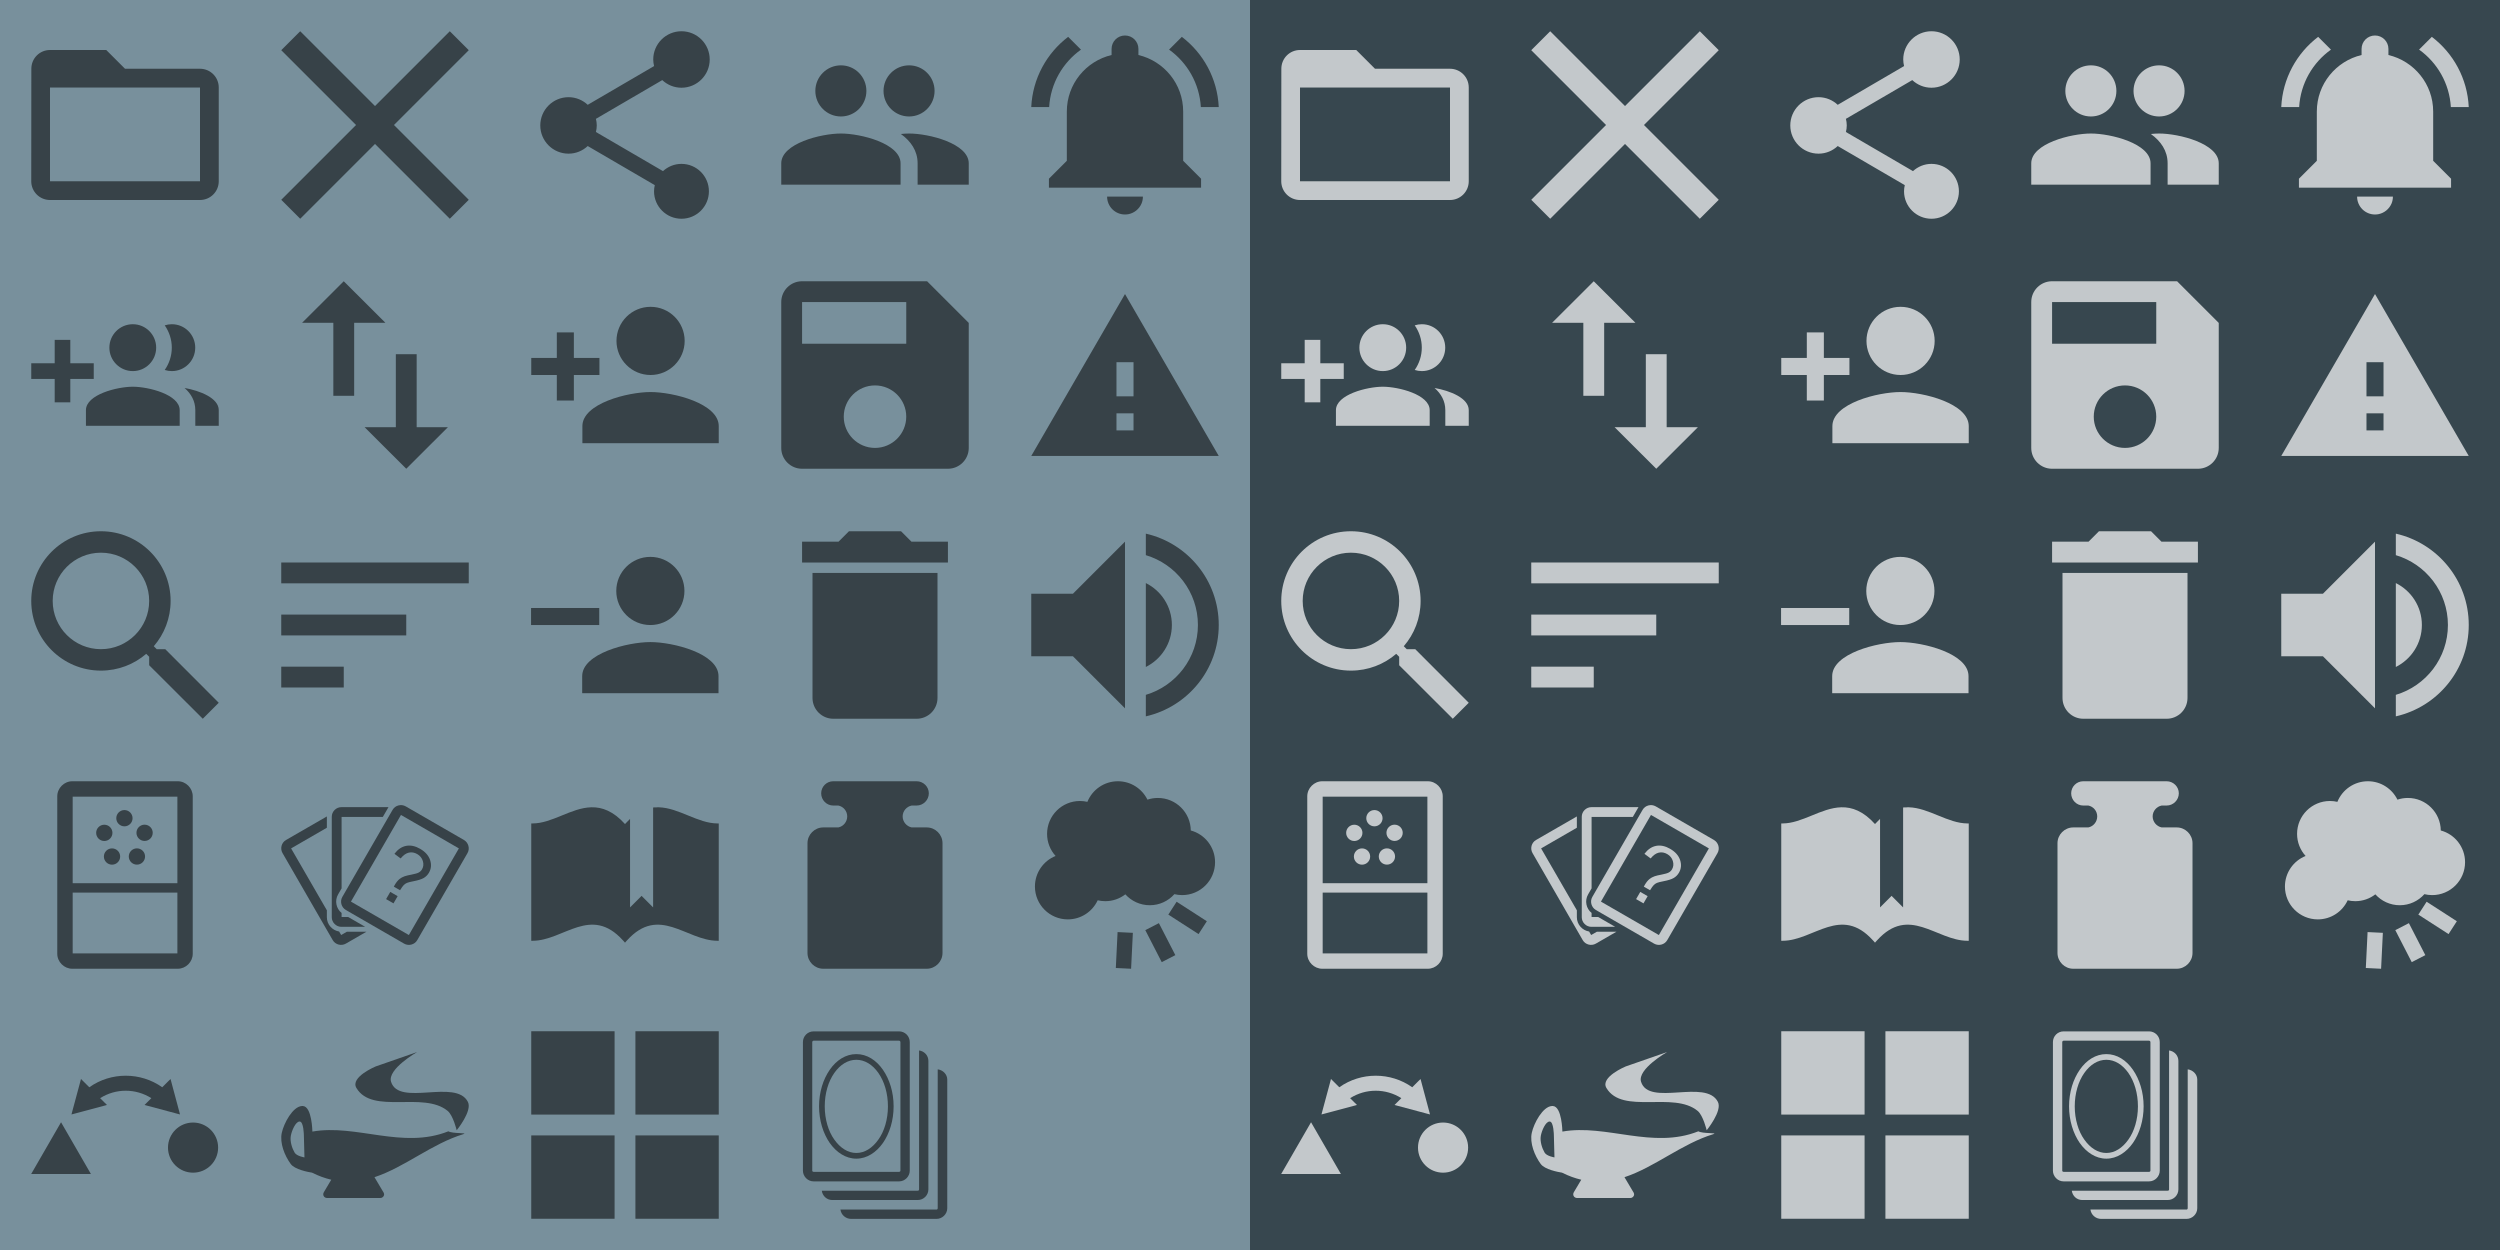 <?xml version="1.0" encoding="UTF-8" standalone="no"?>
<svg
   xmlns:dc="http://purl.org/dc/elements/1.1/"
   xmlns:cc="http://creativecommons.org/ns#"
   xmlns:rdf="http://www.w3.org/1999/02/22-rdf-syntax-ns#"
   xmlns:svg="http://www.w3.org/2000/svg"
   xmlns="http://www.w3.org/2000/svg"
   xmlns:sodipodi="http://sodipodi.sourceforge.net/DTD/sodipodi-0.dtd"
   xmlns:inkscape="http://www.inkscape.org/namespaces/inkscape"
   width="960"
   height="480"
   viewBox="0 0 960 480"
   id="svg2"
   version="1.1"
   inkscape:version="0.92.1 r15371"
   sodipodi:docname="toolbar_icons.svg"
   inkscape:export-filename="C:\Users\Adam Feinstein\Desktop\icons_scaled.png"
   inkscape:export-xdpi="90"
   inkscape:export-ydpi="90">
  <rect x="0" y="0" width="960" height="480" fill="#333333" stroke="none"/>
  <defs
     id="defs8">
    <pattern
       y="0"
       x="0"
       height="6"
       width="6"
       patternUnits="userSpaceOnUse"
       id="EMFhbasepattern" />
  </defs>
  <sodipodi:namedview
     pagecolor="#ffffff"
     bordercolor="#666666"
     borderopacity="1"
     objecttolerance="10"
     gridtolerance="10"
     guidetolerance="10"
     inkscape:pageopacity="0"
     inkscape:pageshadow="2"
     inkscape:window-width="1858"
     inkscape:window-height="1177"
     id="namedview6"
     showgrid="false"
     fit-margin-top="12"
     fit-margin-left="12"
     fit-margin-right="12"
     fit-margin-bottom="12"
     inkscape:zoom="1.1404775"
     inkscape:cx="540.8931347"
     inkscape:cy="298.7673364"
     inkscape:window-x="54"
     inkscape:window-y="-8"
     inkscape:window-maximized="1"
     inkscape:current-layer="svg2" />
  <rect
     style="fill:#37474f;fill-opacity:1;stroke:none"
     id="rect3847"
     width="480"
     height="480"
     x="480"
     y="7.6811521e-005" />
  <rect
     style="fill:#78909c;fill-opacity:1;stroke:none"
     id="rect3077"
     width="480"
     height="480"
     x="-3.5214887e-016"
     y="8.4440915e-005" />
  <g
     id="g1150">
    <g
       style="fill:#000000;fill-opacity:0.541"
       transform="translate(231.62,349.461)"
       id="g3865-1">
      <path
         d="M -168.162,-100.178 H -171.435 L -172.567,-101.31 C -168.532,-105.982 -166.104,-112.054 -166.104,-118.703 -166.104,-133.481 -178.083,-145.461 -192.862,-145.461 -207.64,-145.461 -219.62,-133.481 -219.62,-118.703 -219.62,-103.924 -207.64,-91.944 -192.862,-91.944 -186.213,-91.944 -180.141,-94.373 -175.469,-98.387 L -174.337,-97.255 V -94.003 L -153.754,-73.461 -147.62,-79.594 Z M -192.862,-100.178 C -203.092,-100.178 -211.387,-108.473 -211.387,-118.703 -211.387,-128.932 -203.092,-137.227 -192.862,-137.227 -182.632,-137.227 -174.337,-128.932 -174.337,-118.703 -174.337,-108.473 -182.632,-100.178 -192.862,-100.178 Z"
         id="path4-42"
         style="fill:#000000;fill-opacity:0.541"
         inkscape:connector-curvature="0" />
    </g>
    <g
       style="fill:#000000;fill-opacity:0.541"
       transform="translate(327.62,527.461)"
       id="g3835-3">
      <path
         inkscape:connector-curvature="0"
         style="color:#000000;font-style:normal;font-variant:normal;font-weight:normal;font-stretch:normal;font-size:medium;line-height:normal;font-family:Sans;-inkscape-font-specification:Sans;text-indent:0;text-align:start;text-decoration:none;text-decoration-line:none;letter-spacing:normal;word-spacing:normal;text-transform:none;writing-mode:lr-tb;direction:ltr;baseline-shift:baseline;text-anchor:start;display:inline;overflow:visible;visibility:visible;fill:#000000;fill-opacity:0.541;stroke:none;stroke-width:5;marker:none;enable-background:accumulate"
         d="M -196.521,-217.516 C -198.53,-217.516 -200.22,-215.849 -200.22,-213.841 V -175.232 C -200.22,-173.224 -198.53,-171.558 -196.521,-171.558 H -187.382 L -193.907,-175.327 H -196.451 V -176.881 C -198.54,-178.568 -199.18,-181.594 -197.793,-183.995 L -196.451,-186.327 V -213.747 H -180.621 L -178.501,-217.421 C -178.481,-217.456 -178.451,-217.482 -178.43,-217.516 H -196.521 Z"
         id="path9742-3-2" />
      <path
         inkscape:connector-curvature="0"
         style="color:#000000;font-style:normal;font-variant:normal;font-weight:normal;font-stretch:normal;font-size:medium;line-height:normal;font-family:Sans;-inkscape-font-specification:Sans;text-indent:0;text-align:start;text-decoration:none;text-decoration-line:none;letter-spacing:normal;word-spacing:normal;text-transform:none;writing-mode:lr-tb;direction:ltr;baseline-shift:baseline;text-anchor:start;display:inline;overflow:visible;visibility:visible;fill:#000000;fill-opacity:0.541;stroke:none;stroke-width:5;marker:none;enable-background:accumulate"
         d="M -202.104,-213.948 -217.792,-204.902 C -219.532,-203.898 -220.139,-201.624 -219.135,-199.885 L -199.843,-166.435 C -198.839,-164.696 -196.541,-164.112 -194.802,-165.116 L -186.887,-169.686 H -194.401 L -196.616,-168.414 -197.393,-169.757 C -200.037,-170.18 -202.104,-172.479 -202.104,-175.245 V -177.907 L -215.837,-201.675 -202.104,-209.614 V -213.854 C -202.104,-213.886 -202.105,-213.916 -202.104,-213.948 Z"
         id="path9810-3-2" />
      <path
         style="font-style:normal;font-weight:normal;font-size:42.879px;line-height:125%;font-family:Sans;letter-spacing:0px;word-spacing:0px;fill:#000000;fill-opacity:0.541;stroke:none"
         d="M -176.391,-186.993 C -176.213,-187.322 -176.077,-187.568 -175.983,-187.73 -175.432,-188.685 -174.818,-189.429 -174.141,-189.963 -173.637,-190.368 -173.005,-190.706 -172.247,-190.977 -171.691,-191.172 -170.768,-191.393 -169.477,-191.638 -168.186,-191.884 -167.284,-192.153 -166.771,-192.445 -166.258,-192.737 -165.851,-193.145 -165.55,-193.667 -165.004,-194.613 -164.902,-195.662 -165.244,-196.814 -165.587,-197.967 -166.307,-198.86 -167.404,-199.493 -168.464,-200.105 -169.536,-200.292 -170.62,-200.053 -171.704,-199.814 -172.755,-199.07 -173.772,-197.82 L -176.158,-199.594 C -174.862,-201.307 -173.361,-202.326 -171.656,-202.65 -169.95,-202.975 -168.162,-202.597 -166.291,-201.516 -164.309,-200.372 -163.032,-198.932 -162.46,-197.197 -161.889,-195.462 -162.035,-193.847 -162.898,-192.352 -163.397,-191.488 -164.065,-190.81 -164.901,-190.32 -165.737,-189.83 -167.06,-189.411 -168.871,-189.064 -170.088,-188.83 -170.917,-188.618 -171.358,-188.428 -171.799,-188.239 -172.205,-187.962 -172.574,-187.599 -172.944,-187.236 -173.418,-186.574 -173.998,-185.611 Z M -179.358,-182.203 -177.76,-184.973 -174.925,-183.336 -176.524,-180.567 Z"
         id="path3277-3-1"
         inkscape:connector-curvature="0" />
      <path
         inkscape:transform-center-y="-30.484375"
         style="color:#000000;font-style:normal;font-variant:normal;font-weight:normal;font-stretch:normal;font-size:medium;line-height:normal;font-family:Sans;-inkscape-font-specification:Sans;text-indent:0;text-align:start;text-decoration:none;text-decoration-line:none;letter-spacing:normal;word-spacing:normal;text-transform:none;writing-mode:lr-tb;direction:ltr;baseline-shift:baseline;text-anchor:start;display:inline;overflow:visible;visibility:visible;fill:#000000;fill-opacity:0.541;stroke:none;stroke-width:5;marker:none;enable-background:accumulate"
         d="M -171.823,-217.815 C -173.562,-218.819 -175.859,-218.221 -176.863,-216.482 L -196.167,-183.046 C -197.172,-181.307 -196.541,-179.019 -194.802,-178.015 L -172.443,-165.106 C -170.704,-164.102 -168.407,-164.7 -167.403,-166.439 L -148.099,-199.875 C -147.095,-201.614 -147.725,-203.903 -149.464,-204.907 Z M -173.646,-214.516 -151.41,-201.678 -170.62,-168.405 -192.856,-181.243 Z"
         id="path10409-6"
         inkscape:connector-curvature="0" />
    </g>
    <g
       style="fill:#000000;fill-opacity:0.541"
       transform="translate(355.62,527.461)"
       id="g3844-8">
      <path
         inkscape:connector-curvature="0"
         style="fill:#000000;fill-opacity:0.541;stroke:none"
         d="M -35.649,-227.461 C -38.213,-227.461 -40.287,-225.387 -40.287,-222.822 -40.287,-220.258 -38.213,-218.132 -35.649,-218.132 H -33.69 C -31.745,-217.732 -30.288,-216.017 -30.288,-213.957 -30.288,-211.898 -31.745,-210.132 -33.69,-209.731 H -39.462 C -42.814,-209.731 -45.544,-207.001 -45.544,-203.65 V -161.542 C -45.544,-158.191 -42.814,-155.461 -39.462,-155.461 H 0.223 C 3.574,-155.461 6.304,-158.191 6.304,-161.542 V -203.65 C 6.304,-207.001 3.574,-209.731 0.223,-209.731 H -5.55 C -7.495,-210.132 -9.003,-211.898 -9.003,-213.957 -9.003,-216.017 -7.495,-217.732 -5.55,-218.132 H -3.643 C -1.078,-218.132 1.047,-220.258 1.047,-222.822 1.047,-225.387 -1.078,-227.461 -3.643,-227.461 Z"
         id="rect6680-5" />
    </g>
    <g
       style="fill:#000000;fill-opacity:0.541"
       transform="translate(149.62,541.461)"
       id="g3850-7">
      <path
         inkscape:connector-curvature="0"
         style="color:#000000;font-style:normal;font-variant:normal;font-weight:normal;font-stretch:normal;font-size:medium;line-height:normal;font-family:Sans;-inkscape-font-specification:Sans;text-indent:0;text-align:start;text-decoration:none;text-decoration-line:none;letter-spacing:normal;word-spacing:normal;text-transform:none;writing-mode:lr-tb;direction:ltr;baseline-shift:baseline;text-anchor:start;display:inline;overflow:visible;visibility:visible;fill:#000000;fill-opacity:0.541;stroke:none;stroke-width:20;marker:none;enable-background:accumulate"
         d="M -101.337,-128.386 C -106.256,-128.386 -111.155,-126.915 -115.332,-123.953 L -117.627,-126.248 -118.527,-127.126 -118.842,-125.911 -121.857,-114.728 -122.172,-113.513 -120.957,-113.828 -109.752,-116.821 -108.537,-117.158 -109.437,-118.036 -111.17,-119.768 C -105.176,-123.573 -97.501,-123.568 -91.505,-119.768 L -93.237,-118.036 -94.115,-117.158 -92.9,-116.821 -81.695,-113.828 -80.502,-113.513 -80.817,-114.728 -83.81,-125.911 -84.125,-127.126 -85.025,-126.248 -87.32,-123.953 C -91.497,-126.915 -96.419,-128.386 -101.337,-128.386 Z"
         id="path11456-6" />
      <path
         sodipodi:type="star"
         style="color:#000000;display:inline;overflow:visible;visibility:visible;fill:#000000;fill-opacity:0.541;stroke:none;stroke-width:20;marker:none;enable-background:accumulate"
         id="path11834-1"
         sodipodi:sides="3"
         sodipodi:cx="289.206665"
         sodipodi:cy="625.9768066"
         sodipodi:r1="45.70557785"
         sodipodi:r2="22.85278893"
         sodipodi:arg1="0.52359878"
         sodipodi:arg2="1.5707963"
         inkscape:flatsided="true"
         inkscape:rounded="0"
         inkscape:randomized="0"
         d="M 328.789,648.83 249.624,648.83 289.207,580.271 Z"
         inkscape:transform-center-y="-11.426395"
         transform="matrix(0.29,0,0,0.29,-210.049,-278.794)" />
      <circle
         style="color:#000000;display:inline;overflow:visible;visibility:visible;fill:#000000;fill-opacity:0.541;fill-rule:nonzero;stroke:none;stroke-width:20;marker:none;enable-background:accumulate"
         id="path11836-8"
         transform="matrix(0.363,0,0,0.363,-246.819,-325.571)"
         cx="471.994"
         cy="619.259"
         r="26.517" />
    </g>
    <g
       style="fill:#000000;fill-opacity:0.541"
       transform="translate(259.62,445.461)"
       id="g3847-9">
      <path
         style="fill:#000000;fill-opacity:0.541;stroke:none"
         d="M -32.53,-135.465 C -36.483,-135.368 -40.269,-133.782 -44.008,-132.254 -47.747,-130.726 -51.423,-129.258 -55.138,-129.258 H -55.62 V -128.776 -84.682 -84.201 H -55.138 C -49.1,-84.201 -43.452,-87.731 -37.8,-89.445 -34.975,-90.302 -32.18,-90.716 -29.319,-90.087 -26.457,-89.458 -23.512,-87.787 -20.409,-84.361 L -19.66,-83.532 V -83.451 L -19.606,-83.505 -19.58,-83.451 V -83.532 L -18.831,-84.361 C -15.727,-87.787 -12.782,-89.458 -9.921,-90.087 -7.059,-90.716 -4.265,-90.302 -1.439,-89.445 4.212,-87.731 9.887,-84.201 15.925,-84.201 H 16.38 V -84.682 -128.776 -129.258 H 15.925 C 12.21,-129.258 8.507,-130.726 4.768,-132.254 1.029,-133.782 -2.757,-135.368 -6.71,-135.465 H -7.192 V -135.438 C -7.589,-135.443 -7.985,-135.449 -8.396,-135.412 L -8.824,-135.385 V -134.957 -97.017 L -12.918,-101.111 -13.239,-101.459 -13.586,-101.111 -17.68,-97.017 V -129.873 -130.997 L -18.483,-130.195 C -18.839,-129.841 -19.197,-129.491 -19.553,-129.098 L -19.606,-129.017 -19.687,-129.098 C -24.088,-133.956 -28.386,-135.567 -32.53,-135.465 Z"
         id="path4560-4-2"
         inkscape:connector-curvature="0" />
    </g>
    <g
       style="fill:#000000;fill-opacity:0.541"
       transform="translate(615.62,363.461)"
       id="g3859-5">
      <path
         style="fill:#000000;fill-opacity:0.541;stroke:none"
         d="M -186.338,-63.461 C -181.359,-63.461 -177.059,-60.579 -175.002,-56.393 -173.742,-56.815 -172.395,-57.046 -170.992,-57.046 -164.065,-57.046 -158.438,-51.468 -158.36,-44.56 -152.986,-43.107 -149.034,-38.207 -149.034,-32.374 -149.034,-25.398 -154.69,-19.742 -161.666,-19.742 -162.698,-19.742 -163.694,-19.869 -164.654,-20.102 -166.968,-17.497 -170.342,-15.852 -174.101,-15.852 -177.826,-15.852 -181.175,-17.468 -183.487,-20.034 -185.62,-18.386 -188.294,-17.406 -191.198,-17.406 -192.199,-17.406 -193.176,-17.529 -194.11,-17.749 -196.112,-13.419 -200.498,-10.416 -205.582,-10.416 -212.558,-10.416 -218.206,-16.064 -218.206,-23.039 -218.206,-28.355 -214.922,-32.906 -210.271,-34.77 -212.305,-37.012 -213.543,-39.989 -213.543,-43.254 -213.543,-50.23 -207.895,-55.878 -200.919,-55.878 -199.937,-55.878 -198.978,-55.764 -198.06,-55.552 -196.19,-60.189 -191.644,-63.461 -186.338,-63.461 Z"
         id="path5426-4"
         inkscape:connector-curvature="0" />
      <rect
         style="color:#000000;display:inline;overflow:visible;visibility:visible;fill:#000000;fill-opacity:0.541;fill-rule:nonzero;stroke:none;stroke-width:20;marker:none;enable-background:accumulate"
         id="rect7321-9-3"
         width="5.873"
         height="13.811"
         x="147.646"
         y="72.132"
         inkscape:transform-center-y="-172"
         transform="rotate(152.807)" />
      <rect
         inkscape:transform-center-y="-148.95635"
         y="-17.406"
         x="180.643"
         height="13.811"
         width="5.873"
         id="rect7323-3-1"
         style="color:#000000;display:inline;overflow:visible;visibility:visible;fill:#000000;fill-opacity:0.541;fill-rule:nonzero;stroke:none;stroke-width:20;marker:none;enable-background:accumulate"
         transform="rotate(-177.193)"
         inkscape:transform-center-x="-86.000011" />
      <rect
         inkscape:transform-center-y="-148.95637"
         y="133.177"
         x="74.301"
         height="13.811"
         width="5.873"
         id="rect7329-9-2"
         style="color:#000000;display:inline;overflow:visible;visibility:visible;fill:#000000;fill-opacity:0.541;fill-rule:nonzero;stroke:none;stroke-width:20;marker:none;enable-background:accumulate"
         transform="rotate(122.807)"
         inkscape:transform-center-x="85.999995" />
    </g>
    <g
       style="fill:#000000;fill-opacity:0.541"
       transform="translate(245.62,459.461)"
       id="g3855-3">
      <path
         style="fill:#000000;fill-opacity:0.541;stroke:none"
         d="M -129.467,-34.757 C -129.527,-34.759 -129.582,-34.754 -129.64,-34.752 -133.207,-34.58 -136.628,-28.117 -137.419,-24.438 -138.258,-20.541 -136.339,-15.715 -133.987,-12.495 -132.438,-10.373 -127.417,-9.418 -125.73,-9.15 V -9.121 C -123.205,-7.87 -120.772,-6.999 -118.417,-6.449 L -121.325,-1.554 -121.307,-1.543 C -121.43,-1.335 -121.503,-1.098 -121.503,-0.84 -121.503,-0.104 -120.936,0.5 -120.213,0.553 V 0.559 H -99.529 -99.523 C -98.752,0.559 -98.124,-0.069 -98.124,-0.84 -98.124,-1.027 -98.161,-1.201 -98.228,-1.364 L -101.821,-7.422 C -90.232,-11.224 -79.787,-20.281 -67.667,-23.955 -65.694,-24.548 -71.731,-24.057 -73.455,-25.037 -90.981,-18.03 -108.837,-27.922 -125.667,-24.934 V -24.98 C -125.667,-24.98 -125.818,-34.521 -129.283,-34.746 -129.344,-34.75 -129.408,-34.756 -129.467,-34.758 Z M -130.63,-28.791 C -130.581,-28.794 -130.532,-28.796 -130.481,-28.791 -129.002,-28.671 -128.937,-23.551 -128.937,-23.551 L -128.707,-15.017 C -128.707,-15.017 -131.693,-15.488 -132.49,-16.86 -133.494,-18.587 -134.311,-21.173 -133.953,-23.263 -133.615,-25.236 -132.153,-28.7 -130.63,-28.791 Z"
         id="path5216-5-4-3"
         inkscape:connector-curvature="0" />
      <path
         style="fill:#000000;fill-opacity:0.541;stroke:none"
         d="M -70.255,-25.442 C -70.255,-25.442 -64.181,-32.837 -65.939,-36.318 -70.528,-45.4 -92.49,-34.355 -95.46,-44.087 -96.936,-48.922 -85.447,-55.48 -85.447,-55.48 L -101.33,-49.956 C -101.33,-49.956 -111.245,-45.855 -108.753,-41.67 -102.592,-31.32 -82.991,-40.54 -73.708,-32.865 -71.605,-31.127 -70.255,-25.442 -70.255,-25.442 Z"
         id="path5355-4"
         inkscape:connector-curvature="0"
         sodipodi:nodetypes="cssccssc" />
    </g>
    <path
       style="fill:#000000;fill-opacity:0.541"
       id="path4-1-1"
       d="M 108,264 H 132 V 256 H 108 Z M 108,216 V 224 H 180 V 216 Z M 108,244 H 156 V 236 H 108 Z"
       inkscape:connector-curvature="0" />
    <path
       style="fill:#000000;fill-opacity:0.541"
       id="path4-7-1"
       d="M 356,108 H 308 C 303.58,108 300,111.58 300,116 V 172 C 300,176.42 303.58,180 308,180 H 364 C 368.42,180 372,176.42 372,172 V 124 Z M 336,172 C 329.38,172 324,166.62 324,160 324,153.38 329.38,148 336,148 342.62,148 348,153.38 348,160 348,166.62 342.62,172 336,172 Z M 348,132 H 308 V 116 H 348 Z"
       inkscape:connector-curvature="0" />
    <path
       style="fill:#000000;fill-opacity:0.541"
       id="path4-4-3"
       d="M 132,108 116,123.96 H 128 V 152 H 136 V 123.96 H 148 Z M 160,164.04 V 136 H 152 V 164.04 H 140 L 156,180 172,164.04 Z"
       inkscape:connector-curvature="0" />
    <path
       style="fill:#000000;fill-opacity:0.541"
       id="path4-0-8"
       d="M 396,228 V 252 H 412 L 432,272 V 208 L 412,228 Z M 450,240 C 450,232.94 445.92,226.84 440,223.9 V 256.12 C 445.92,253.16 450,247.06 450,240 Z M 440,204.92 V 213.18 C 451.56,216.62 460,227.32 460,240 460,252.68 451.56,263.38 440,266.82 V 275.08 C 456.02,271.44 468,257.14 468,240 468,222.86 456.02,208.56 440,204.92 Z"
       inkscape:connector-curvature="0" />
    <path
       style="fill:#000000;fill-opacity:0.541"
       id="path4-9-7"
       d="M 396,175.091 H 468 L 432,112.909 Z M 435.273,165.273 H 428.727 V 158.727 H 435.273 Z M 435.273,152.182 H 428.727 V 139.091 H 435.273 Z"
       inkscape:connector-curvature="0" />
    <path
       style="fill:#000000;fill-opacity:0.541"
       id="path4-48-4"
       d="M 312,268 C 312,272.42 315.58,276 320,276 H 352 C 356.42,276 360,272.42 360,268 V 220 H 312 Z M 364,208 H 350 L 346,204 H 326 L 322,208 H 308 V 216 H 364 Z"
       inkscape:connector-curvature="0" />
    <path
       style="fill:#000000;fill-opacity:0.541"
       id="path4-8-2"
       d="M 261.687,62.928 C 258.94,62.928 256.464,63.994 254.584,65.711 L 228.831,50.693 C 229.03,49.88 229.157,49.03 229.157,48.163 229.157,47.295 229.03,46.446 228.831,45.633 L 254.313,30.759 C 256.247,32.566 258.831,33.687 261.687,33.687 267.669,33.687 272.53,28.825 272.53,22.843 272.53,16.861 267.669,12 261.687,12 255.705,12 250.843,16.861 250.843,22.843 250.843,23.711 250.97,24.56 251.169,25.373 L 225.687,40.247 C 223.753,38.44 221.169,37.319 218.313,37.319 212.331,37.319 207.47,42.181 207.47,48.163 207.47,54.145 212.331,59.006 218.313,59.006 221.169,59.006 223.753,57.886 225.687,56.078 L 251.44,71.096 C 251.259,71.855 251.151,72.651 251.151,73.464 251.151,79.283 255.867,84 261.687,84 267.506,84 272.223,79.283 272.223,73.464 272.223,67.645 267.506,62.928 261.687,62.928 Z"
       inkscape:connector-curvature="0" />
    <path
       style="fill:#000000;fill-opacity:0.541"
       id="path4-2-7"
       d="M 349.091,44.727 C 354.507,44.727 358.876,40.325 358.876,34.909 358.876,29.493 354.507,25.091 349.091,25.091 343.675,25.091 339.273,29.493 339.273,34.909 339.273,40.325 343.675,44.727 349.091,44.727 Z M 322.909,44.727 C 328.325,44.727 332.695,40.325 332.695,34.909 332.695,29.493 328.325,25.091 322.909,25.091 317.493,25.091 313.091,29.493 313.091,34.909 313.091,40.325 317.493,44.727 322.909,44.727 Z M 322.909,51.273 C 315.267,51.273 300,55.102 300,62.727 V 70.909 H 345.818 V 62.727 C 345.818,55.102 330.551,51.273 322.909,51.273 Z M 349.091,51.273 C 348.142,51.273 347.078,51.338 345.933,51.453 349.729,54.185 352.364,57.867 352.364,62.727 V 70.909 H 372 V 62.727 C 372,55.102 356.733,51.273 349.091,51.273 Z"
       inkscape:connector-curvature="0" />
    <path
       style="fill:#000000;fill-opacity:0.541"
       id="path4-45-7"
       d="M 36,139.5 H 27 V 130.5 H 21 V 139.5 H 12 V 145.5 H 21 V 154.5 H 27 V 145.5 H 36 Z M 66,142.5 C 70.965,142.5 74.97,138.465 74.97,133.5 74.97,128.535 70.965,124.5 66,124.5 65.04,124.5 64.125,124.65 63.255,124.935 64.95,127.365 65.97,130.32 65.97,133.5 65.97,136.68 64.95,139.635 63.255,142.065 64.125,142.35 65.04,142.5 66,142.5 Z M 51,142.5 C 55.965,142.5 59.97,138.465 59.97,133.5 59.97,128.535 55.965,124.5 51,124.5 46.035,124.5 42,128.535 42,133.5 42,138.465 46.035,142.5 51,142.5 Z M 70.86,148.98 C 73.35,151.155 75,153.96 75,157.5 V 163.5 H 84 V 157.5 C 84,152.88 76.875,150.045 70.86,148.98 Z M 51,148.5 C 45,148.5 33,151.5 33,157.5 V 163.5 H 69 V 157.5 C 69,151.5 57,148.5 51,148.5 Z"
       inkscape:connector-curvature="0" />
    <path
       style="fill:#000000;fill-opacity:0.541"
       id="path4-5-9"
       d="M 249.818,144 C 257.051,144 262.909,138.125 262.909,130.909 262.909,123.676 257.051,117.818 249.818,117.818 242.585,117.818 236.727,123.676 236.727,130.909 236.727,138.125 242.585,144 249.818,144 Z M 220.364,137.455 V 127.636 H 213.818 V 137.455 H 204 V 144 H 213.818 V 153.818 H 220.364 V 144 H 230.182 V 137.455 Z M 249.818,150.545 C 241.096,150.545 223.636,154.915 223.636,163.636 V 170.182 H 276 V 163.636 C 276,154.915 258.54,150.545 249.818,150.545 Z"
       inkscape:connector-curvature="0" />
    <path
       style="fill:#000000;fill-opacity:0.541"
       id="path4-17-3"
       d="M 180,19.277 172.723,12 144,40.723 115.277,12 108,19.277 136.723,48 108,76.723 115.277,84 144,55.277 172.723,84 180,76.723 151.277,48 Z"
       inkscape:connector-curvature="0" />
    <path
       style="fill:#000000;fill-opacity:0.541"
       id="path4-11-1"
       d="M 76.8,26.4 H 48 L 40.8,19.2 H 19.2 C 15.222,19.2 12.036,22.422 12.036,26.4 L 12,69.6 C 12,73.578 15.222,76.8 19.2,76.8 H 76.8 C 80.778,76.8 84,73.578 84,69.6 V 33.6 C 84,29.622 80.778,26.4 76.8,26.4 Z M 76.8,69.6 H 19.2 V 33.6 H 76.8 Z"
       inkscape:connector-curvature="0" />
    <path
       style="fill:#000000;fill-opacity:0.541"
       id="path4-52-9"
       d="M 415.091,19.063 410.177,14.148 C 401.946,20.42 396.516,30.112 396,41.126 H 402.874 C 403.406,32.019 408.097,24.046 415.091,19.063 Z M 461.127,41.126 H 468 C 467.485,30.112 462.054,20.42 453.823,14.148 L 448.926,19.045 C 455.903,24.046 460.594,32.019 461.127,41.126 Z M 454.339,42.845 C 454.339,32.277 447.001,23.462 437.155,21.125 V 18.788 C 437.155,15.935 434.853,13.632 432,13.632 429.148,13.632 426.845,15.935 426.845,18.788 V 21.125 C 416.999,23.462 409.661,32.277 409.661,42.845 V 61.747 L 402.788,68.621 V 72.057 H 461.212 V 68.621 L 454.339,61.747 Z M 432,82.368 C 432.481,82.368 432.945,82.316 433.392,82.23 435.626,81.766 437.464,80.22 438.341,78.175 438.685,77.35 438.874,76.456 438.874,75.494 H 425.127 C 425.127,79.292 428.202,82.368 432,82.368 Z"
       inkscape:connector-curvature="0" />
    <g
       style="fill:#000000;fill-opacity:0.541"
       transform="matrix(1.636,0,0,1.636,-122.107,305.011)"
       id="g3998-8">
      <path
         style="fill:#000000;fill-opacity:0.541"
         inkscape:connector-curvature="0"
         d="M 227.288,-39.729 C 231.708,-39.729 235.288,-43.319 235.288,-47.729 235.288,-52.149 231.708,-55.729 227.288,-55.729 222.868,-55.729 219.288,-52.149 219.288,-47.729 219.288,-43.319 222.868,-39.729 227.288,-39.729 Z"
         id="path3981-6" />
      <path
         style="fill:#000000;fill-opacity:0.541"
         inkscape:connector-curvature="0"
         d="M 227.288,-35.729 C 221.958,-35.729 211.288,-33.059 211.288,-27.729 V -23.729 H 243.288 V -27.729 C 243.288,-33.059 232.618,-35.729 227.288,-35.729 Z"
         id="path4-5-7-5" />
      <rect
         style="fill:#000000;fill-opacity:0.541;stroke:none"
         id="rect3996-0"
         width="16"
         height="4"
         x="199.288"
         y="-43.729" />
    </g>
    <g
       id="g1090">
      <rect
         style="fill:#000000;fill-opacity:0.541;stroke:none"
         id="rect4597"
         width="32"
         height="32"
         x="204"
         y="436" />
      <rect
         style="fill:#000000;fill-opacity:0.541;stroke:none"
         id="rect4597-1"
         width="32"
         height="32"
         x="244"
         y="436" />
      <rect
         style="fill:#000000;fill-opacity:0.541;stroke:none"
         id="rect4597-0"
         width="32"
         height="32"
         x="204"
         y="396" />
      <rect
         style="fill:#000000;fill-opacity:0.541;stroke:none"
         id="rect4597-1-9"
         width="32"
         height="32"
         x="244"
         y="396" />
    </g>
    <g
       style="fill:#000000;fill-opacity:0.541"
       transform="matrix(0.72,0,0,0.72,-376.023,-72.88)"
       id="g13803">
      <path
         style="color:#000000;font-style:normal;font-variant:normal;font-weight:normal;font-stretch:normal;font-size:medium;line-height:normal;font-family:Sans;-inkscape-font-specification:Sans;text-indent:0;text-align:start;text-decoration:none;text-decoration-line:none;letter-spacing:normal;word-spacing:normal;text-transform:none;writing-mode:lr-tb;direction:ltr;baseline-shift:baseline;text-anchor:start;display:inline;overflow:visible;visibility:visible;opacity:1;fill:#000000;fill-opacity:0.541;stroke:none;stroke-width:8.201;marker:none;enable-background:accumulate"
         d="M 560.826,517.889 C 556.457,517.889 552.795,521.551 552.795,525.921 V 609.889 C 552.795,614.259 556.457,617.889 560.826,617.889 H 617.045 C 621.415,617.889 625.045,614.259 625.045,609.889 V 525.921 C 625.045,521.551 621.415,517.889 617.045,517.889 Z M 561.014,526.108 H 616.858 V 572.264 H 561.014 Z M 561.014,577.264 H 616.858 V 609.702 H 561.014 Z"
         id="rect2985-8-8"
         inkscape:connector-curvature="0" />
      <g
         id="g13796"
         transform="matrix(0.746,0,0,0.746,144.779,134.312)"
         style="opacity:1;fill:#000000;fill-opacity:0.541">
        <circle
           transform="matrix(0.968,0,0,0.968,502.205,361.421)"
           id="path3757-0-2"
           style="fill:#000000;fill-opacity:0.541;stroke:none"
           cx="95.813"
           cy="185.096"
           r="6.01" />
        <circle
           transform="matrix(0.968,0,0,0.968,516.62,371.865)"
           id="path3757-0-6-0"
           style="fill:#000000;fill-opacity:0.541;stroke:none"
           cx="95.813"
           cy="185.096"
           r="6.01" />
        <circle
           transform="matrix(0.968,0,0,0.968,511.14,388.802)"
           id="path3757-0-1-6"
           style="fill:#000000;fill-opacity:0.541;stroke:none"
           cx="95.813"
           cy="185.096"
           r="6.01" />
        <circle
           transform="matrix(0.968,0,0,0.968,493.339,388.825)"
           id="path3757-0-0-1"
           style="fill:#000000;fill-opacity:0.541;stroke:none"
           cx="95.813"
           cy="185.096"
           r="6.01" />
        <circle
           transform="matrix(0.968,0,0,0.968,487.817,371.902)"
           id="path3757-0-63-5"
           style="fill:#000000;fill-opacity:0.541;stroke:none"
           cx="95.813"
           cy="185.096"
           r="6.01" />
      </g>
    </g>
    <g
       style="stroke-width:0.917;fill:#000000;fill-opacity:0.541"
       transform="matrix(1.091,0,0,1.091,-126.011,-215.034)"
       id="g947">
      <path
         id="path924"
         d="M 401.867,560.111 C 399.787,560.111 398.107,561.791 398.107,563.871 V 609.15 C 398.107,611.15 399.787,612.91 401.867,612.91 H 431.947 C 434.027,612.91 435.707,611.15 435.707,609.15 V 563.871 C 435.707,561.791 434.027,560.111 431.947,560.111 Z M 401.867,563.391 H 431.947 C 432.187,563.391 432.427,563.631 432.427,563.871 V 609.15 C 432.427,609.39 432.187,609.55 431.947,609.55 H 401.867 C 401.627,609.55 401.387,609.39 401.387,609.15 V 563.871 C 401.387,563.631 401.627,563.391 401.867,563.391 Z"
         style="fill:#000000;fill-opacity:0.541;fill-rule:nonzero;stroke:none;stroke-width:0.917"
         inkscape:connector-curvature="0" />
      <path
         id="path926"
         d="M 416.907,568.111 C 413.147,568.111 409.867,570.271 407.547,573.631 405.227,576.991 403.787,581.471 403.787,586.511 403.787,591.471 405.227,596.031 407.547,599.391 409.867,602.671 413.147,604.911 416.907,604.911 420.667,604.911 423.947,602.671 426.267,599.391 428.587,596.031 430.027,591.471 430.027,586.511 430.027,581.471 428.587,576.991 426.267,573.631 423.947,570.271 420.667,568.111 416.907,568.111 Z M 416.907,570.111 C 419.867,570.111 422.587,571.791 424.667,574.751 426.747,577.711 428.027,581.871 428.027,586.511 428.027,591.071 426.747,595.311 424.667,598.191 422.587,601.151 419.867,602.911 416.907,602.911 413.947,602.911 411.227,601.151 409.147,598.191 407.067,595.311 405.787,591.071 405.787,586.511 405.787,581.871 407.067,577.711 409.147,574.751 411.227,571.791 413.947,570.111 416.907,570.111 Z"
         style="fill:#000000;fill-opacity:0.541;fill-rule:nonzero;stroke:none;stroke-width:0.917"
         inkscape:connector-curvature="0" />
      <path
         id="path928"
         d="M 438.987,615.71 C 438.987,616.03 438.827,616.19 438.507,616.19 H 404.747 C 404.987,618.03 406.507,619.47 408.427,619.47 H 438.507 C 440.587,619.47 442.267,617.79 442.267,615.71 V 570.511 C 442.267,568.591 440.827,567.071 438.987,566.831 Z"
         style="fill:#000000;fill-opacity:0.541;fill-rule:nonzero;stroke:none;stroke-width:0.917"
         inkscape:connector-curvature="0" />
      <path
         id="path930"
         d="M 445.547,622.35 C 445.547,622.59 445.387,622.83 445.147,622.83 H 411.307 C 411.547,624.67 413.147,626.11 415.067,626.11 H 445.147 C 447.147,626.11 448.907,624.43 448.907,622.35 V 577.071 C 448.907,575.231 447.387,573.711 445.547,573.471 Z"
         style="fill:#000000;fill-opacity:0.541;fill-rule:nonzero;stroke:none;stroke-width:0.917"
         inkscape:connector-curvature="0" />
    </g>
  </g>
  <g
     id="g1210">
    <g
       style="fill:#ffffff;fill-opacity:0.702"
       transform="translate(711.62,349.461)"
       id="g3865-1-7">
      <path
         d="M -168.162,-100.178 H -171.435 L -172.567,-101.31 C -168.532,-105.982 -166.104,-112.054 -166.104,-118.703 -166.104,-133.481 -178.083,-145.461 -192.862,-145.461 -207.64,-145.461 -219.62,-133.481 -219.62,-118.703 -219.62,-103.924 -207.64,-91.944 -192.862,-91.944 -186.213,-91.944 -180.141,-94.373 -175.469,-98.387 L -174.337,-97.255 V -94.003 L -153.754,-73.461 -147.62,-79.594 Z M -192.862,-100.178 C -203.092,-100.178 -211.387,-108.473 -211.387,-118.703 -211.387,-128.932 -203.092,-137.227 -192.862,-137.227 -182.632,-137.227 -174.337,-128.932 -174.337,-118.703 -174.337,-108.473 -182.632,-100.178 -192.862,-100.178 Z"
         id="path4-42-4"
         style="fill:#ffffff;fill-opacity:0.702"
         inkscape:connector-curvature="0" />
    </g>
    <g
       style="fill:#ffffff;fill-opacity:0.702"
       transform="translate(807.62,527.461)"
       id="g3835-3-0">
      <path
         inkscape:connector-curvature="0"
         style="color:#000000;font-style:normal;font-variant:normal;font-weight:normal;font-stretch:normal;font-size:medium;line-height:normal;font-family:Sans;-inkscape-font-specification:Sans;text-indent:0;text-align:start;text-decoration:none;text-decoration-line:none;letter-spacing:normal;word-spacing:normal;text-transform:none;writing-mode:lr-tb;direction:ltr;baseline-shift:baseline;text-anchor:start;display:inline;overflow:visible;visibility:visible;fill:#ffffff;fill-opacity:0.702;stroke:none;stroke-width:5;marker:none;enable-background:accumulate"
         d="M -196.521,-217.516 C -198.53,-217.516 -200.22,-215.849 -200.22,-213.841 V -175.232 C -200.22,-173.224 -198.53,-171.558 -196.521,-171.558 H -187.382 L -193.907,-175.327 H -196.451 V -176.881 C -198.54,-178.568 -199.18,-181.594 -197.793,-183.995 L -196.451,-186.327 V -213.747 H -180.621 L -178.501,-217.421 C -178.481,-217.456 -178.451,-217.482 -178.43,-217.516 H -196.521 Z"
         id="path9742-3-2-9" />
      <path
         inkscape:connector-curvature="0"
         style="color:#000000;font-style:normal;font-variant:normal;font-weight:normal;font-stretch:normal;font-size:medium;line-height:normal;font-family:Sans;-inkscape-font-specification:Sans;text-indent:0;text-align:start;text-decoration:none;text-decoration-line:none;letter-spacing:normal;word-spacing:normal;text-transform:none;writing-mode:lr-tb;direction:ltr;baseline-shift:baseline;text-anchor:start;display:inline;overflow:visible;visibility:visible;fill:#ffffff;fill-opacity:0.702;stroke:none;stroke-width:5;marker:none;enable-background:accumulate"
         d="M -202.104,-213.948 -217.792,-204.902 C -219.532,-203.898 -220.139,-201.624 -219.135,-199.885 L -199.843,-166.435 C -198.839,-164.696 -196.541,-164.112 -194.802,-165.116 L -186.887,-169.686 H -194.401 L -196.616,-168.414 -197.393,-169.757 C -200.037,-170.18 -202.104,-172.479 -202.104,-175.245 V -177.907 L -215.837,-201.675 -202.104,-209.614 V -213.854 C -202.104,-213.886 -202.105,-213.916 -202.104,-213.948 Z"
         id="path9810-3-2-4" />
      <path
         style="font-style:normal;font-weight:normal;font-size:42.879px;line-height:125%;font-family:Sans;letter-spacing:0px;word-spacing:0px;fill:#ffffff;fill-opacity:0.702;stroke:none"
         d="M -176.391,-186.993 C -176.213,-187.322 -176.077,-187.568 -175.983,-187.73 -175.432,-188.685 -174.818,-189.429 -174.141,-189.963 -173.637,-190.368 -173.005,-190.706 -172.247,-190.977 -171.691,-191.172 -170.768,-191.393 -169.477,-191.638 -168.186,-191.884 -167.284,-192.153 -166.771,-192.445 -166.258,-192.737 -165.851,-193.145 -165.55,-193.667 -165.004,-194.613 -164.902,-195.662 -165.244,-196.814 -165.587,-197.967 -166.307,-198.86 -167.404,-199.493 -168.464,-200.105 -169.536,-200.292 -170.62,-200.053 -171.704,-199.814 -172.755,-199.07 -173.772,-197.82 L -176.158,-199.594 C -174.862,-201.307 -173.361,-202.326 -171.656,-202.65 -169.95,-202.975 -168.162,-202.597 -166.291,-201.516 -164.309,-200.372 -163.032,-198.932 -162.46,-197.197 -161.889,-195.462 -162.035,-193.847 -162.898,-192.352 -163.397,-191.488 -164.065,-190.81 -164.901,-190.32 -165.737,-189.83 -167.06,-189.411 -168.871,-189.064 -170.088,-188.83 -170.917,-188.618 -171.358,-188.428 -171.799,-188.239 -172.205,-187.962 -172.574,-187.599 -172.944,-187.236 -173.418,-186.574 -173.998,-185.611 Z M -179.358,-182.203 -177.76,-184.973 -174.925,-183.336 -176.524,-180.567 Z"
         id="path3277-3-1-8"
         inkscape:connector-curvature="0" />
      <path
         inkscape:transform-center-y="-30.484375"
         style="color:#000000;font-style:normal;font-variant:normal;font-weight:normal;font-stretch:normal;font-size:medium;line-height:normal;font-family:Sans;-inkscape-font-specification:Sans;text-indent:0;text-align:start;text-decoration:none;text-decoration-line:none;letter-spacing:normal;word-spacing:normal;text-transform:none;writing-mode:lr-tb;direction:ltr;baseline-shift:baseline;text-anchor:start;display:inline;overflow:visible;visibility:visible;fill:#ffffff;fill-opacity:0.702;stroke:none;stroke-width:5;marker:none;enable-background:accumulate"
         d="M -171.823,-217.815 C -173.562,-218.819 -175.859,-218.221 -176.863,-216.482 L -196.167,-183.046 C -197.172,-181.307 -196.541,-179.019 -194.802,-178.015 L -172.443,-165.106 C -170.704,-164.102 -168.407,-164.7 -167.403,-166.439 L -148.099,-199.875 C -147.095,-201.614 -147.725,-203.903 -149.464,-204.907 Z M -173.646,-214.516 -151.41,-201.678 -170.62,-168.405 -192.856,-181.243 Z"
         id="path10409-6-8"
         inkscape:connector-curvature="0" />
    </g>
    <g
       style="fill:#ffffff;fill-opacity:0.702"
       transform="translate(835.62,527.461)"
       id="g3844-8-2">
      <path
         inkscape:connector-curvature="0"
         style="fill:#ffffff;fill-opacity:0.702;stroke:none"
         d="M -35.649,-227.461 C -38.213,-227.461 -40.287,-225.387 -40.287,-222.822 -40.287,-220.258 -38.213,-218.132 -35.649,-218.132 H -33.69 C -31.745,-217.732 -30.288,-216.017 -30.288,-213.957 -30.288,-211.898 -31.745,-210.132 -33.69,-209.731 H -39.462 C -42.814,-209.731 -45.544,-207.001 -45.544,-203.65 V -161.542 C -45.544,-158.191 -42.814,-155.461 -39.462,-155.461 H 0.223 C 3.574,-155.461 6.304,-158.191 6.304,-161.542 V -203.65 C 6.304,-207.001 3.574,-209.731 0.223,-209.731 H -5.55 C -7.495,-210.132 -9.003,-211.898 -9.003,-213.957 -9.003,-216.017 -7.495,-217.732 -5.55,-218.132 H -3.643 C -1.078,-218.132 1.047,-220.258 1.047,-222.822 1.047,-225.387 -1.078,-227.461 -3.643,-227.461 Z"
         id="rect6680-5-4" />
    </g>
    <g
       style="fill:#ffffff;fill-opacity:0.702"
       transform="translate(629.62,541.461)"
       id="g3850-7-55">
      <path
         inkscape:connector-curvature="0"
         style="color:#000000;font-style:normal;font-variant:normal;font-weight:normal;font-stretch:normal;font-size:medium;line-height:normal;font-family:Sans;-inkscape-font-specification:Sans;text-indent:0;text-align:start;text-decoration:none;text-decoration-line:none;letter-spacing:normal;word-spacing:normal;text-transform:none;writing-mode:lr-tb;direction:ltr;baseline-shift:baseline;text-anchor:start;display:inline;overflow:visible;visibility:visible;fill:#ffffff;fill-opacity:0.702;stroke:none;stroke-width:20;marker:none;enable-background:accumulate"
         d="M -101.337,-128.386 C -106.256,-128.386 -111.155,-126.915 -115.332,-123.953 L -117.627,-126.248 -118.527,-127.126 -118.842,-125.911 -121.857,-114.728 -122.172,-113.513 -120.957,-113.828 -109.752,-116.821 -108.537,-117.158 -109.437,-118.036 -111.17,-119.768 C -105.176,-123.573 -97.501,-123.568 -91.505,-119.768 L -93.237,-118.036 -94.115,-117.158 -92.9,-116.821 -81.695,-113.828 -80.502,-113.513 -80.817,-114.728 -83.81,-125.911 -84.125,-127.126 -85.025,-126.248 -87.32,-123.953 C -91.497,-126.915 -96.419,-128.386 -101.337,-128.386 Z"
         id="path11456-6-1" />
      <path
         sodipodi:type="star"
         style="color:#000000;display:inline;overflow:visible;visibility:visible;fill:#ffffff;fill-opacity:0.702;stroke:none;stroke-width:20;marker:none;enable-background:accumulate"
         id="path11834-1-7"
         sodipodi:sides="3"
         sodipodi:cx="289.206665"
         sodipodi:cy="625.9768066"
         sodipodi:r1="45.70557785"
         sodipodi:r2="22.85278893"
         sodipodi:arg1="0.52359878"
         sodipodi:arg2="1.5707963"
         inkscape:flatsided="true"
         inkscape:rounded="0"
         inkscape:randomized="0"
         d="M 328.789,648.83 249.624,648.83 289.207,580.271 Z"
         inkscape:transform-center-y="-11.426395"
         transform="matrix(0.29,0,0,0.29,-210.049,-278.794)" />
      <circle
         style="color:#000000;display:inline;overflow:visible;visibility:visible;fill:#ffffff;fill-opacity:0.702;fill-rule:nonzero;stroke:none;stroke-width:20;marker:none;enable-background:accumulate"
         id="path11836-8-1"
         transform="matrix(0.363,0,0,0.363,-246.819,-325.571)"
         cx="471.994"
         cy="619.259"
         r="26.517" />
    </g>
    <g
       style="fill:#ffffff;fill-opacity:0.702"
       transform="translate(739.62,445.461)"
       id="g3847-9-1">
      <path
         style="fill:#ffffff;fill-opacity:0.702;stroke:none"
         d="M -32.53,-135.465 C -36.483,-135.368 -40.269,-133.782 -44.008,-132.254 -47.747,-130.726 -51.423,-129.258 -55.138,-129.258 H -55.62 V -128.776 -84.682 -84.201 H -55.138 C -49.1,-84.201 -43.452,-87.731 -37.8,-89.445 -34.975,-90.302 -32.18,-90.716 -29.319,-90.087 -26.457,-89.458 -23.512,-87.787 -20.409,-84.361 L -19.66,-83.532 V -83.451 L -19.606,-83.505 -19.58,-83.451 V -83.532 L -18.831,-84.361 C -15.727,-87.787 -12.782,-89.458 -9.921,-90.087 -7.059,-90.716 -4.265,-90.302 -1.439,-89.445 4.212,-87.731 9.887,-84.201 15.925,-84.201 H 16.38 V -84.682 -128.776 -129.258 H 15.925 C 12.21,-129.258 8.507,-130.726 4.768,-132.254 1.029,-133.782 -2.757,-135.368 -6.71,-135.465 H -7.192 V -135.438 C -7.589,-135.443 -7.985,-135.449 -8.396,-135.412 L -8.824,-135.385 V -134.957 -97.017 L -12.918,-101.111 -13.239,-101.459 -13.586,-101.111 -17.68,-97.017 V -129.873 -130.997 L -18.483,-130.195 C -18.839,-129.841 -19.197,-129.491 -19.553,-129.098 L -19.606,-129.017 -19.687,-129.098 C -24.088,-133.956 -28.386,-135.567 -32.53,-135.465 Z"
         id="path4560-4-2-5"
         inkscape:connector-curvature="0" />
    </g>
    <g
       style="fill:#ffffff;fill-opacity:0.702"
       transform="translate(1095.62,363.461)"
       id="g3859-5-2">
      <path
         style="fill:#ffffff;fill-opacity:0.702;stroke:none"
         d="M -186.338,-63.461 C -181.359,-63.461 -177.059,-60.579 -175.002,-56.393 -173.742,-56.815 -172.395,-57.046 -170.992,-57.046 -164.065,-57.046 -158.438,-51.468 -158.36,-44.56 -152.986,-43.107 -149.034,-38.207 -149.034,-32.374 -149.034,-25.398 -154.69,-19.742 -161.666,-19.742 -162.698,-19.742 -163.694,-19.869 -164.654,-20.102 -166.968,-17.497 -170.342,-15.852 -174.101,-15.852 -177.826,-15.852 -181.175,-17.468 -183.487,-20.034 -185.62,-18.386 -188.294,-17.406 -191.198,-17.406 -192.199,-17.406 -193.176,-17.529 -194.11,-17.749 -196.112,-13.419 -200.498,-10.416 -205.582,-10.416 -212.558,-10.416 -218.206,-16.064 -218.206,-23.039 -218.206,-28.355 -214.922,-32.906 -210.271,-34.77 -212.305,-37.012 -213.543,-39.989 -213.543,-43.254 -213.543,-50.23 -207.895,-55.878 -200.919,-55.878 -199.937,-55.878 -198.978,-55.764 -198.06,-55.552 -196.19,-60.189 -191.644,-63.461 -186.338,-63.461 Z"
         id="path5426-4-7"
         inkscape:connector-curvature="0" />
      <rect
         style="color:#000000;display:inline;overflow:visible;visibility:visible;fill:#ffffff;fill-opacity:0.702;fill-rule:nonzero;stroke:none;stroke-width:20;marker:none;enable-background:accumulate"
         id="rect7321-9-3-6"
         width="5.873"
         height="13.811"
         x="147.646"
         y="72.132"
         inkscape:transform-center-y="-172"
         transform="rotate(152.807)" />
      <rect
         inkscape:transform-center-y="-148.95635"
         y="-17.406"
         x="180.643"
         height="13.811"
         width="5.873"
         id="rect7323-3-1-1"
         style="color:#000000;display:inline;overflow:visible;visibility:visible;fill:#ffffff;fill-opacity:0.702;fill-rule:nonzero;stroke:none;stroke-width:20;marker:none;enable-background:accumulate"
         transform="rotate(-177.193)"
         inkscape:transform-center-x="-86.000011" />
      <rect
         inkscape:transform-center-y="-148.95637"
         y="133.177"
         x="74.301"
         height="13.811"
         width="5.873"
         id="rect7329-9-2-4"
         style="color:#000000;display:inline;overflow:visible;visibility:visible;fill:#ffffff;fill-opacity:0.702;fill-rule:nonzero;stroke:none;stroke-width:20;marker:none;enable-background:accumulate"
         transform="rotate(122.807)"
         inkscape:transform-center-x="85.999995" />
    </g>
    <g
       style="fill:#ffffff;fill-opacity:0.702"
       transform="translate(725.62,459.461)"
       id="g3855-3-2">
      <path
         style="fill:#ffffff;fill-opacity:0.702;stroke:none"
         d="M -129.467,-34.757 C -129.527,-34.759 -129.582,-34.754 -129.64,-34.752 -133.207,-34.58 -136.628,-28.117 -137.419,-24.438 -138.258,-20.541 -136.339,-15.715 -133.987,-12.495 -132.438,-10.373 -127.417,-9.418 -125.73,-9.15 V -9.121 C -123.205,-7.87 -120.772,-6.999 -118.417,-6.449 L -121.325,-1.554 -121.307,-1.543 C -121.43,-1.335 -121.503,-1.098 -121.503,-0.84 -121.503,-0.104 -120.936,0.5 -120.213,0.553 V 0.559 H -99.529 -99.523 C -98.752,0.559 -98.124,-0.069 -98.124,-0.84 -98.124,-1.027 -98.161,-1.201 -98.228,-1.364 L -101.821,-7.422 C -90.232,-11.224 -79.787,-20.281 -67.667,-23.955 -65.694,-24.548 -71.731,-24.057 -73.455,-25.037 -90.981,-18.03 -108.837,-27.922 -125.667,-24.934 V -24.98 C -125.667,-24.98 -125.818,-34.521 -129.283,-34.746 -129.344,-34.75 -129.408,-34.756 -129.467,-34.758 Z M -130.63,-28.791 C -130.581,-28.794 -130.532,-28.796 -130.481,-28.791 -129.002,-28.671 -128.937,-23.551 -128.937,-23.551 L -128.707,-15.017 C -128.707,-15.017 -131.693,-15.488 -132.49,-16.86 -133.494,-18.587 -134.311,-21.173 -133.953,-23.263 -133.615,-25.236 -132.153,-28.7 -130.63,-28.791 Z"
         id="path5216-5-4-3-3"
         inkscape:connector-curvature="0" />
      <path
         style="fill:#ffffff;fill-opacity:0.702;stroke:none"
         d="M -70.255,-25.442 C -70.255,-25.442 -64.181,-32.837 -65.939,-36.318 -70.528,-45.4 -92.49,-34.355 -95.46,-44.087 -96.936,-48.922 -85.447,-55.48 -85.447,-55.48 L -101.33,-49.956 C -101.33,-49.956 -111.245,-45.855 -108.753,-41.67 -102.592,-31.32 -82.991,-40.54 -73.708,-32.865 -71.605,-31.127 -70.255,-25.442 -70.255,-25.442 Z"
         id="path5355-4-2"
         inkscape:connector-curvature="0"
         sodipodi:nodetypes="cssccssc" />
    </g>
    <path
       style="fill:#ffffff;fill-opacity:0.702"
       id="path4-1-1-2"
       d="M 588,264 H 612 V 256 H 588 Z M 588,216 V 224 H 660 V 216 Z M 588,244 H 636 V 236 H 588 Z"
       inkscape:connector-curvature="0" />
    <path
       style="fill:#ffffff;fill-opacity:0.702"
       id="path4-7-1-1"
       d="M 836,108 H 788 C 783.58,108 780,111.58 780,116 V 172 C 780,176.42 783.58,180 788,180 H 844 C 848.42,180 852,176.42 852,172 V 124 Z M 816,172 C 809.38,172 804,166.62 804,160 804,153.38 809.38,148 816,148 822.62,148 828,153.38 828,160 828,166.62 822.62,172 816,172 Z M 828,132 H 788 V 116 H 828 Z"
       inkscape:connector-curvature="0" />
    <path
       style="fill:#ffffff;fill-opacity:0.702"
       id="path4-4-3-6"
       d="M 612,108 596,123.96 H 608 V 152 H 616 V 123.96 H 628 Z M 640,164.04 V 136 H 632 V 164.04 H 620 L 636,180 652,164.04 Z"
       inkscape:connector-curvature="0" />
    <path
       style="fill:#ffffff;fill-opacity:0.702"
       id="path4-0-8-8"
       d="M 876,228 V 252 H 892 L 912,272 V 208 L 892,228 Z M 930,240 C 930,232.94 925.92,226.84 920,223.9 V 256.12 C 925.92,253.16 930,247.06 930,240 Z M 920,204.92 V 213.18 C 931.56,216.62 940,227.32 940,240 940,252.68 931.56,263.38 920,266.82 V 275.08 C 936.02,271.44 948,257.14 948,240 948,222.86 936.02,208.56 920,204.92 Z"
       inkscape:connector-curvature="0" />
    <path
       style="fill:#ffffff;fill-opacity:0.702"
       id="path4-9-7-5"
       d="M 876,175.091 H 948 L 912,112.909 Z M 915.273,165.273 H 908.727 V 158.727 H 915.273 Z M 915.273,152.182 H 908.727 V 139.091 H 915.273 Z"
       inkscape:connector-curvature="0" />
    <path
       style="fill:#ffffff;fill-opacity:0.702"
       id="path4-48-4-7"
       d="M 792,268 C 792,272.42 795.58,276 800,276 H 832 C 836.42,276 840,272.42 840,268 V 220 H 792 Z M 844,208 H 830 L 826,204 H 806 L 802,208 H 788 V 216 H 844 Z"
       inkscape:connector-curvature="0" />
    <path
       style="fill:#ffffff;fill-opacity:0.702"
       id="path4-8-2-6"
       d="M 741.687,62.928 C 738.94,62.928 736.464,63.994 734.584,65.711 L 708.831,50.693 C 709.03,49.88 709.157,49.03 709.157,48.163 709.157,47.295 709.03,46.446 708.831,45.633 L 734.313,30.759 C 736.247,32.566 738.831,33.687 741.687,33.687 747.669,33.687 752.53,28.825 752.53,22.843 752.53,16.861 747.669,12 741.687,12 735.705,12 730.843,16.861 730.843,22.843 730.843,23.711 730.97,24.56 731.169,25.373 L 705.687,40.247 C 703.753,38.44 701.169,37.319 698.313,37.319 692.331,37.319 687.47,42.181 687.47,48.163 687.47,54.145 692.331,59.006 698.313,59.006 701.169,59.006 703.753,57.886 705.687,56.078 L 731.44,71.096 C 731.259,71.855 731.151,72.651 731.151,73.464 731.151,79.283 735.867,84 741.687,84 747.506,84 752.223,79.283 752.223,73.464 752.223,67.645 747.506,62.928 741.687,62.928 Z"
       inkscape:connector-curvature="0" />
    <path
       style="fill:#ffffff;fill-opacity:0.702"
       id="path4-2-7-1"
       d="M 829.091,44.727 C 834.507,44.727 838.876,40.325 838.876,34.909 838.876,29.493 834.507,25.091 829.091,25.091 823.675,25.091 819.273,29.493 819.273,34.909 819.273,40.325 823.675,44.727 829.091,44.727 Z M 802.909,44.727 C 808.325,44.727 812.695,40.325 812.695,34.909 812.695,29.493 808.325,25.091 802.909,25.091 797.493,25.091 793.091,29.493 793.091,34.909 793.091,40.325 797.493,44.727 802.909,44.727 Z M 802.909,51.273 C 795.267,51.273 780,55.102 780,62.727 V 70.909 H 825.818 V 62.727 C 825.818,55.102 810.551,51.273 802.909,51.273 Z M 829.091,51.273 C 828.142,51.273 827.078,51.338 825.933,51.453 829.729,54.185 832.364,57.867 832.364,62.727 V 70.909 H 852 V 62.727 C 852,55.102 836.733,51.273 829.091,51.273 Z"
       inkscape:connector-curvature="0" />
    <path
       style="fill:#ffffff;fill-opacity:0.702"
       id="path4-45-7-89"
       d="M 516,139.5 H 507 V 130.5 H 501 V 139.5 H 492 V 145.5 H 501 V 154.5 H 507 V 145.5 H 516 Z M 546,142.5 C 550.965,142.5 554.97,138.465 554.97,133.5 554.97,128.535 550.965,124.5 546,124.5 545.04,124.5 544.125,124.65 543.255,124.935 544.95,127.365 545.97,130.32 545.97,133.5 545.97,136.68 544.95,139.635 543.255,142.065 544.125,142.35 545.04,142.5 546,142.5 Z M 531,142.5 C 535.965,142.5 539.97,138.465 539.97,133.5 539.97,128.535 535.965,124.5 531,124.5 526.035,124.5 522,128.535 522,133.5 522,138.465 526.035,142.5 531,142.5 Z M 550.86,148.98 C 553.35,151.155 555,153.96 555,157.5 V 163.5 H 564 V 157.5 C 564,152.88 556.875,150.045 550.86,148.98 Z M 531,148.5 C 525,148.5 513,151.5 513,157.5 V 163.5 H 549 V 157.5 C 549,151.5 537,148.5 531,148.5 Z"
       inkscape:connector-curvature="0" />
    <path
       style="fill:#ffffff;fill-opacity:0.702"
       id="path4-5-9-2"
       d="M 729.818,144 C 737.051,144 742.909,138.125 742.909,130.909 742.909,123.676 737.051,117.818 729.818,117.818 722.585,117.818 716.727,123.676 716.727,130.909 716.727,138.125 722.585,144 729.818,144 Z M 700.364,137.455 V 127.636 H 693.818 V 137.455 H 684 V 144 H 693.818 V 153.818 H 700.364 V 144 H 710.182 V 137.455 Z M 729.818,150.545 C 721.096,150.545 703.636,154.915 703.636,163.636 V 170.182 H 756 V 163.636 C 756,154.915 738.54,150.545 729.818,150.545 Z"
       inkscape:connector-curvature="0" />
    <path
       style="fill:#ffffff;fill-opacity:0.702"
       id="path4-17-3-7"
       d="M 660,19.277 652.723,12 624,40.723 595.277,12 588,19.277 616.723,48 588,76.723 595.277,84 624,55.277 652.723,84 660,76.723 631.277,48 Z"
       inkscape:connector-curvature="0" />
    <path
       style="fill:#ffffff;fill-opacity:0.702"
       id="path4-11-1-9"
       d="M 556.8,26.4 H 528 L 520.8,19.2 H 499.2 C 495.222,19.2 492.036,22.422 492.036,26.4 L 492,69.6 C 492,73.578 495.222,76.8 499.2,76.8 H 556.8 C 560.778,76.8 564,73.578 564,69.6 V 33.6 C 564,29.622 560.778,26.4 556.8,26.4 Z M 556.8,69.6 H 499.2 V 33.6 H 556.8 Z"
       inkscape:connector-curvature="0" />
    <path
       style="fill:#ffffff;fill-opacity:0.702"
       id="path4-52-9-5"
       d="M 895.091,19.063 890.177,14.148 C 881.946,20.42 876.516,30.112 876,41.126 H 882.874 C 883.406,32.019 888.097,24.046 895.091,19.063 Z M 941.127,41.126 H 948 C 947.485,30.112 942.054,20.42 933.823,14.148 L 928.926,19.045 C 935.903,24.046 940.594,32.019 941.127,41.126 Z M 934.339,42.845 C 934.339,32.277 927.001,23.462 917.155,21.125 V 18.788 C 917.155,15.935 914.853,13.632 912,13.632 909.148,13.632 906.845,15.935 906.845,18.788 V 21.125 C 896.999,23.462 889.661,32.277 889.661,42.845 V 61.747 L 882.788,68.621 V 72.057 H 941.212 V 68.621 L 934.339,61.747 Z M 912,82.368 C 912.481,82.368 912.945,82.316 913.392,82.23 915.626,81.766 917.464,80.22 918.341,78.175 918.685,77.35 918.874,76.456 918.874,75.494 H 905.127 C 905.127,79.292 908.202,82.368 912,82.368 Z"
       inkscape:connector-curvature="0" />
    <g
       style="fill:#ffffff;fill-opacity:0.702"
       transform="matrix(1.636,0,0,1.636,357.893,305.011)"
       id="g3998-8-4">
      <path
         style="fill:#ffffff;fill-opacity:0.702"
         inkscape:connector-curvature="0"
         d="M 227.288,-39.729 C 231.708,-39.729 235.288,-43.319 235.288,-47.729 235.288,-52.149 231.708,-55.729 227.288,-55.729 222.868,-55.729 219.288,-52.149 219.288,-47.729 219.288,-43.319 222.868,-39.729 227.288,-39.729 Z"
         id="path3981-6-3" />
      <path
         style="fill:#ffffff;fill-opacity:0.702"
         inkscape:connector-curvature="0"
         d="M 227.288,-35.729 C 221.958,-35.729 211.288,-33.059 211.288,-27.729 V -23.729 H 243.288 V -27.729 C 243.288,-33.059 232.618,-35.729 227.288,-35.729 Z"
         id="path4-5-7-5-1" />
      <rect
         style="fill:#ffffff;fill-opacity:0.702;stroke:none"
         id="rect3996-0-2"
         width="16"
         height="4"
         x="199.288"
         y="-43.729" />
    </g>
    <g
       transform="translate(480,7.98)"
       id="g4729-3"
       style="fill:#ffffff;fill-opacity:0.702">
      <rect
         style="fill:#ffffff;fill-opacity:0.702;stroke:none"
         id="rect4597-3"
         width="32"
         height="32"
         x="204"
         y="428.02" />
      <rect
         style="fill:#ffffff;fill-opacity:0.702;stroke:none"
         id="rect4597-1-41"
         width="32"
         height="32"
         x="244"
         y="428.02" />
      <rect
         style="fill:#ffffff;fill-opacity:0.702;stroke:none"
         id="rect4597-0-1"
         width="32"
         height="32"
         x="204"
         y="388.02" />
      <rect
         style="fill:#ffffff;fill-opacity:0.702;stroke:none"
         id="rect4597-1-9-3"
         width="32"
         height="32"
         x="244"
         y="388.02" />
    </g>
    <g
       style="fill:#ffffff;fill-opacity:0.702"
       transform="matrix(0.72,0,0,0.72,103.977,-72.88)"
       id="g13803-8">
      <path
         style="color:#000000;font-style:normal;font-variant:normal;font-weight:normal;font-stretch:normal;font-size:medium;line-height:normal;font-family:Sans;-inkscape-font-specification:Sans;text-indent:0;text-align:start;text-decoration:none;text-decoration-line:none;letter-spacing:normal;word-spacing:normal;text-transform:none;writing-mode:lr-tb;direction:ltr;baseline-shift:baseline;text-anchor:start;display:inline;overflow:visible;visibility:visible;fill:#ffffff;fill-opacity:0.702;stroke:none;stroke-width:8.201;marker:none;enable-background:accumulate"
         d="M 560.826,517.889 C 556.457,517.889 552.795,521.551 552.795,525.921 V 609.889 C 552.795,614.259 556.457,617.889 560.826,617.889 H 617.045 C 621.415,617.889 625.045,614.259 625.045,609.889 V 525.921 C 625.045,521.551 621.415,517.889 617.045,517.889 Z M 561.014,526.108 H 616.858 V 572.264 H 561.014 Z M 561.014,577.264 H 616.858 V 609.702 H 561.014 Z"
         id="rect2985-8-8-7"
         inkscape:connector-curvature="0" />
      <g
         id="g13796-4"
         transform="matrix(0.746,0,0,0.746,144.779,134.312)"
         style="fill:#ffffff;fill-opacity:0.702">
        <circle
           transform="matrix(0.968,0,0,0.968,502.205,361.421)"
           id="path3757-0-2-2"
           style="fill:#ffffff;fill-opacity:0.702;stroke:none"
           cx="95.813"
           cy="185.096"
           r="6.01" />
        <circle
           transform="matrix(0.968,0,0,0.968,516.62,371.865)"
           id="path3757-0-6-0-7"
           style="fill:#ffffff;fill-opacity:0.702;stroke:none"
           cx="95.813"
           cy="185.096"
           r="6.01" />
        <circle
           transform="matrix(0.968,0,0,0.968,511.14,388.802)"
           id="path3757-0-1-6-7"
           style="fill:#ffffff;fill-opacity:0.702;stroke:none"
           cx="95.813"
           cy="185.096"
           r="6.01" />
        <circle
           transform="matrix(0.968,0,0,0.968,493.339,388.825)"
           id="path3757-0-0-1-9"
           style="fill:#ffffff;fill-opacity:0.702;stroke:none"
           cx="95.813"
           cy="185.096"
           r="6.01" />
        <circle
           transform="matrix(0.968,0,0,0.968,487.817,371.902)"
           id="path3757-0-63-5-3"
           style="fill:#ffffff;fill-opacity:0.702;stroke:none"
           cx="95.813"
           cy="185.096"
           r="6.01" />
      </g>
    </g>
    <g
       style="fill:#ffffff;fill-opacity:0.702;stroke-width:0.917"
       transform="matrix(1.091,0,0,1.091,353.989,-215.034)"
       id="g947-6">
      <path
         id="path924-1"
         d="M 401.867,560.111 C 399.787,560.111 398.107,561.791 398.107,563.871 V 609.15 C 398.107,611.15 399.787,612.91 401.867,612.91 H 431.947 C 434.027,612.91 435.707,611.15 435.707,609.15 V 563.871 C 435.707,561.791 434.027,560.111 431.947,560.111 Z M 401.867,563.391 H 431.947 C 432.187,563.391 432.427,563.631 432.427,563.871 V 609.15 C 432.427,609.39 432.187,609.55 431.947,609.55 H 401.867 C 401.627,609.55 401.387,609.39 401.387,609.15 V 563.871 C 401.387,563.631 401.627,563.391 401.867,563.391 Z"
         style="fill:#ffffff;fill-opacity:0.702;fill-rule:nonzero;stroke:none;stroke-width:0.917"
         inkscape:connector-curvature="0" />
      <path
         id="path926-8"
         d="M 416.907,568.111 C 413.147,568.111 409.867,570.271 407.547,573.631 405.227,576.991 403.787,581.471 403.787,586.511 403.787,591.471 405.227,596.031 407.547,599.391 409.867,602.671 413.147,604.911 416.907,604.911 420.667,604.911 423.947,602.671 426.267,599.391 428.587,596.031 430.027,591.471 430.027,586.511 430.027,581.471 428.587,576.991 426.267,573.631 423.947,570.271 420.667,568.111 416.907,568.111 Z M 416.907,570.111 C 419.867,570.111 422.587,571.791 424.667,574.751 426.747,577.711 428.027,581.871 428.027,586.511 428.027,591.071 426.747,595.311 424.667,598.191 422.587,601.151 419.867,602.911 416.907,602.911 413.947,602.911 411.227,601.151 409.147,598.191 407.067,595.311 405.787,591.071 405.787,586.511 405.787,581.871 407.067,577.711 409.147,574.751 411.227,571.791 413.947,570.111 416.907,570.111 Z"
         style="fill:#ffffff;fill-opacity:0.702;fill-rule:nonzero;stroke:none;stroke-width:0.917"
         inkscape:connector-curvature="0" />
      <path
         id="path928-1"
         d="M 438.987,615.71 C 438.987,616.03 438.827,616.19 438.507,616.19 H 404.747 C 404.987,618.03 406.507,619.47 408.427,619.47 H 438.507 C 440.587,619.47 442.267,617.79 442.267,615.71 V 570.511 C 442.267,568.591 440.827,567.071 438.987,566.831 Z"
         style="fill:#ffffff;fill-opacity:0.702;fill-rule:nonzero;stroke:none;stroke-width:0.917"
         inkscape:connector-curvature="0" />
      <path
         id="path930-6"
         d="M 445.547,622.35 C 445.547,622.59 445.387,622.83 445.147,622.83 H 411.307 C 411.547,624.67 413.147,626.11 415.067,626.11 H 445.147 C 447.147,626.11 448.907,624.43 448.907,622.35 V 577.071 C 448.907,575.231 447.387,573.711 445.547,573.471 Z"
         style="fill:#ffffff;fill-opacity:0.702;fill-rule:nonzero;stroke:none;stroke-width:0.917"
         inkscape:connector-curvature="0" />
    </g>
  </g>
</svg>
